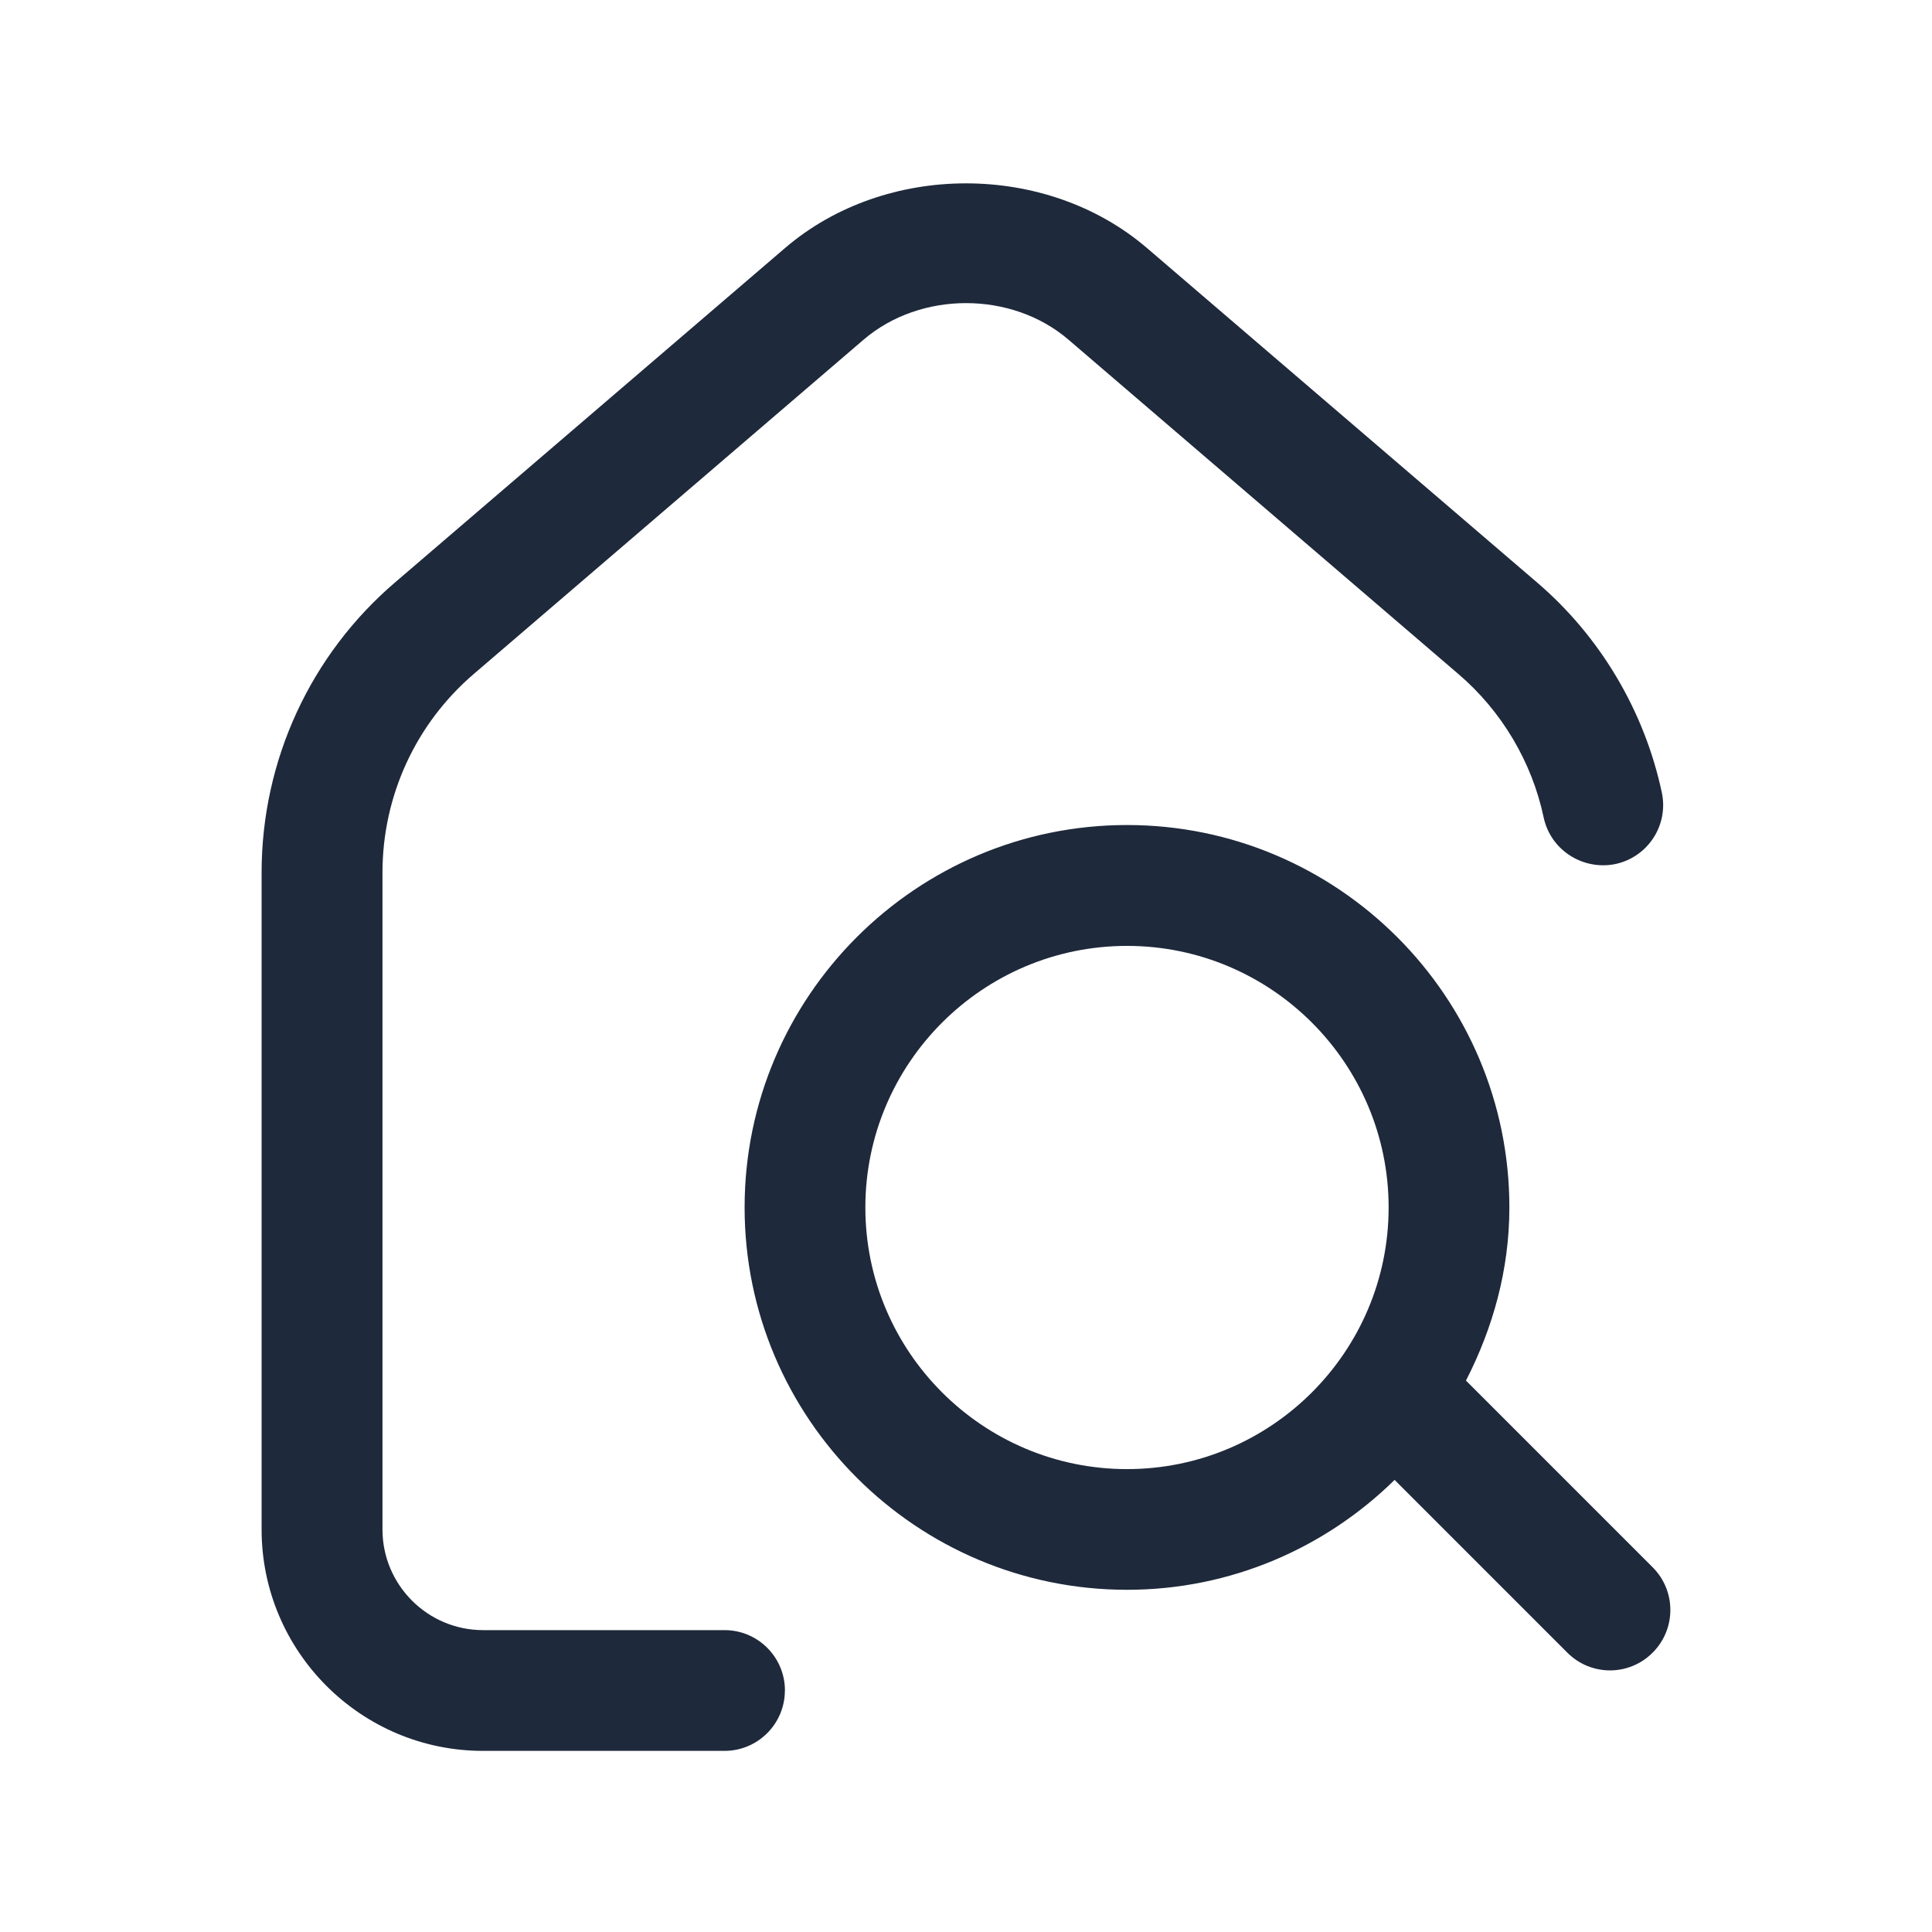 <svg width="32" height="32" viewBox="0 0 32 32" fill="none" xmlns="http://www.w3.org/2000/svg">
<path d="M13 28C13 28.552 12.552 29 12 29H8C5.979 29 4.333 27.356 4.333 25.333V14.453C4.333 12.597 5.141 10.843 6.551 9.64L13.003 4.108C14.668 2.68 17.332 2.68 18.997 4.108L25.451 9.641C26.5 10.535 27.237 11.773 27.525 13.127C27.64 13.667 27.295 14.197 26.753 14.312C26.217 14.419 25.683 14.081 25.568 13.54C25.373 12.617 24.869 11.772 24.152 11.161L17.696 5.625C16.755 4.819 15.247 4.819 14.305 5.625L7.852 11.159C6.887 11.983 6.335 13.183 6.335 14.453V25.333C6.335 26.252 7.083 27 8.001 27H12.001C12.553 27 13.001 27.448 13.001 28H13ZM27.373 27.373C27.179 27.568 26.923 27.667 26.667 27.667C26.411 27.667 26.155 27.569 25.96 27.373L23.099 24.512C21.955 25.635 20.392 26.332 18.667 26.332C15.175 26.332 12.333 23.491 12.333 19.999C12.333 16.507 15.175 13.665 18.667 13.665C22.159 13.665 25 16.507 25 19.999C25 21.036 24.725 22.001 24.281 22.867L27.373 25.959C27.764 26.349 27.764 26.983 27.373 27.373ZM23 20C23 17.611 21.056 15.667 18.667 15.667C16.277 15.667 14.333 17.611 14.333 20C14.333 22.389 16.277 24.333 18.667 24.333C21.056 24.333 23 22.389 23 20Z" fill="#1E293B"/>
</svg>
